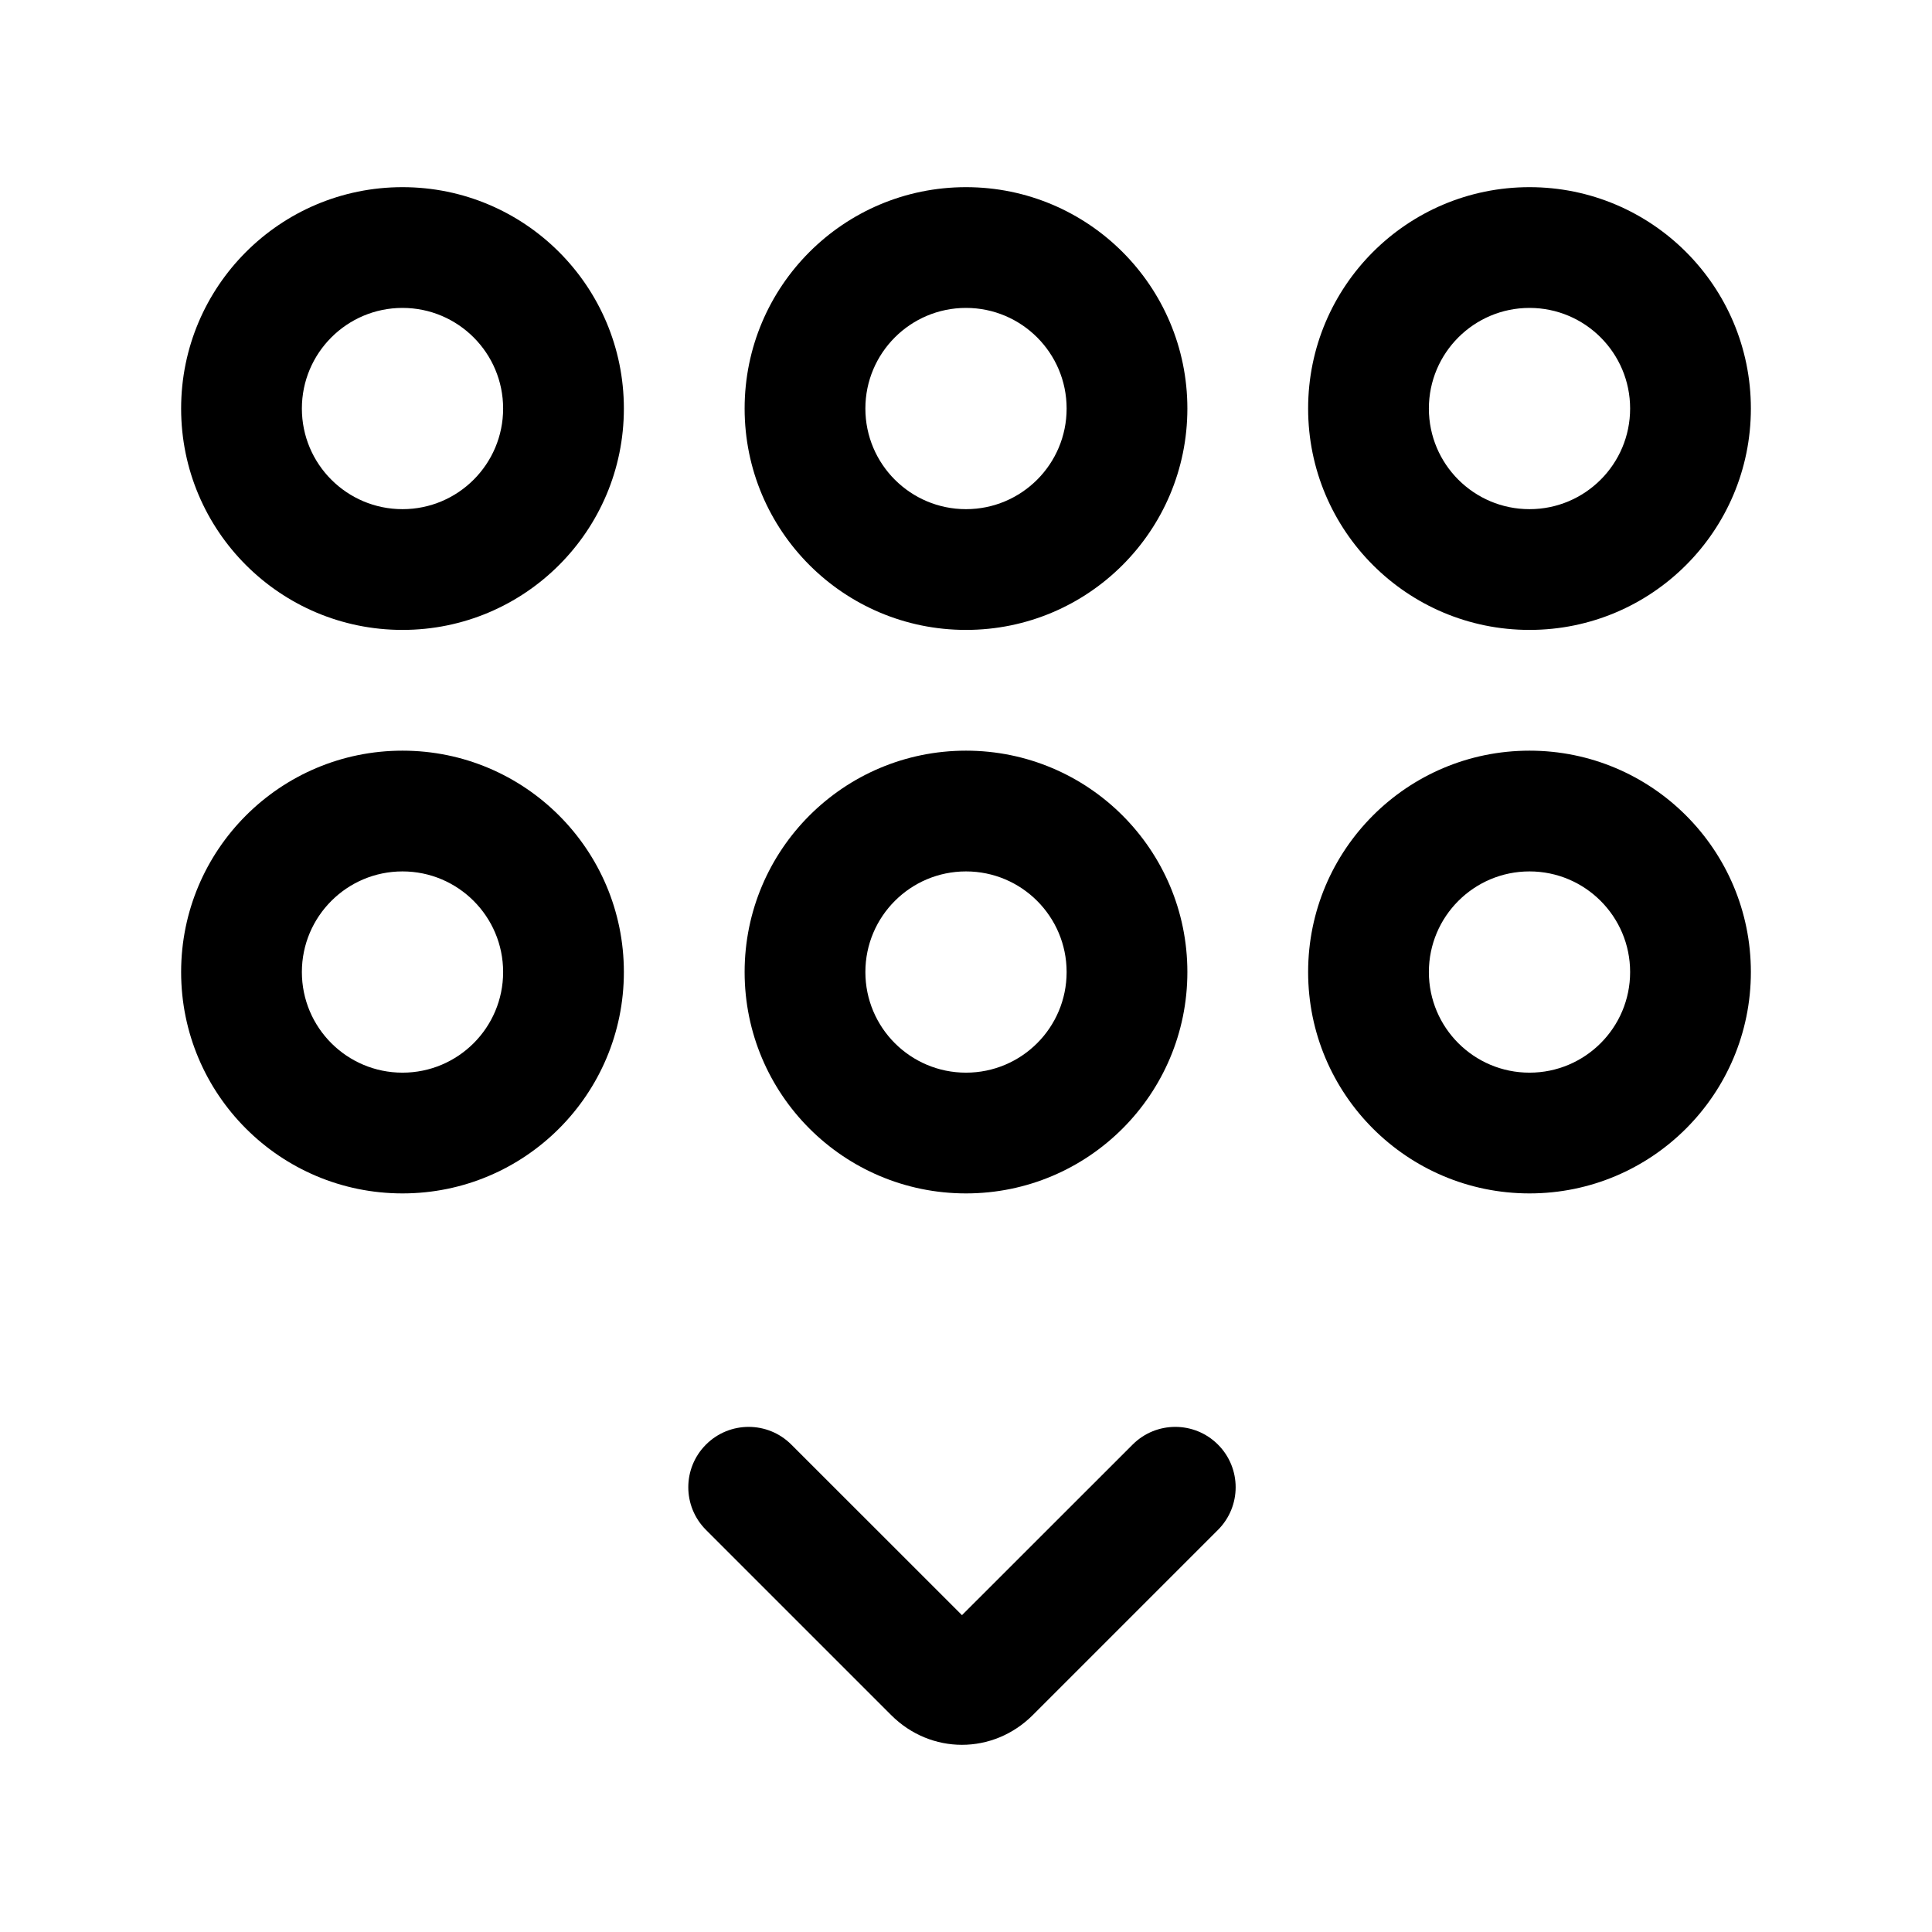 <svg width="24" height="24" viewBox="0 0 24 24" fill="none" xmlns="http://www.w3.org/2000/svg">
<path fill-rule="evenodd" clip-rule="evenodd" d="M5 3.825C4.31 3.825 3.75 4.385 3.75 5.075C3.75 5.766 4.31 6.325 5 6.325C5.69 6.325 6.25 5.766 6.25 5.075C6.25 4.385 5.69 3.825 5 3.825ZM2.25 5.075C2.25 3.556 3.481 2.325 5 2.325C6.519 2.325 7.75 3.556 7.75 5.075C7.75 6.594 6.519 7.825 5 7.825C3.481 7.825 2.25 6.594 2.25 5.075ZM12 3.825C11.31 3.825 10.75 4.385 10.75 5.075C10.75 5.766 11.31 6.325 12 6.325C12.69 6.325 13.25 5.766 13.25 5.075C13.25 4.385 12.69 3.825 12 3.825ZM9.25 5.075C9.25 3.556 10.481 2.325 12 2.325C13.519 2.325 14.75 3.556 14.75 5.075C14.75 6.594 13.519 7.825 12 7.825C10.481 7.825 9.25 6.594 9.25 5.075ZM17.75 5.075C17.75 4.385 18.31 3.825 19 3.825C19.69 3.825 20.25 4.385 20.25 5.075C20.25 5.766 19.69 6.325 19 6.325C18.31 6.325 17.75 5.766 17.75 5.075ZM19 2.325C17.481 2.325 16.25 3.556 16.25 5.075C16.25 6.594 17.481 7.825 19 7.825C20.519 7.825 21.75 6.594 21.75 5.075C21.75 3.556 20.519 2.325 19 2.325ZM5 10.825C4.31 10.825 3.75 11.385 3.75 12.075C3.75 12.766 4.31 13.325 5 13.325C5.69 13.325 6.25 12.766 6.25 12.075C6.25 11.385 5.69 10.825 5 10.825ZM2.25 12.075C2.25 10.556 3.481 9.325 5 9.325C6.519 9.325 7.75 10.556 7.75 12.075C7.75 13.594 6.519 14.825 5 14.825C3.481 14.825 2.25 13.594 2.25 12.075ZM10.75 12.075C10.75 11.385 11.31 10.825 12 10.825C12.69 10.825 13.25 11.385 13.25 12.075C13.25 12.766 12.69 13.325 12 13.325C11.31 13.325 10.75 12.766 10.75 12.075ZM12 9.325C10.481 9.325 9.25 10.556 9.25 12.075C9.25 13.594 10.481 14.825 12 14.825C13.519 14.825 14.75 13.594 14.75 12.075C14.75 10.556 13.519 9.325 12 9.325ZM19 10.825C18.31 10.825 17.75 11.385 17.75 12.075C17.75 12.766 18.31 13.325 19 13.325C19.69 13.325 20.25 12.766 20.25 12.075C20.25 11.385 19.69 10.825 19 10.825ZM16.25 12.075C16.25 10.556 17.481 9.325 19 9.325C20.519 9.325 21.75 10.556 21.75 12.075C21.75 13.594 20.519 14.825 19 14.825C17.481 14.825 16.25 13.594 16.25 12.075ZM9.83 17.945C9.537 17.652 9.063 17.652 8.77 17.945C8.477 18.238 8.477 18.712 8.77 19.005L11.07 21.305C11.562 21.798 12.337 21.798 12.83 21.305L15.13 19.005C15.423 18.712 15.423 18.238 15.13 17.945C14.837 17.652 14.363 17.652 14.07 17.945L11.95 20.064L9.83 17.945Z" fill="black"/>
</svg>
